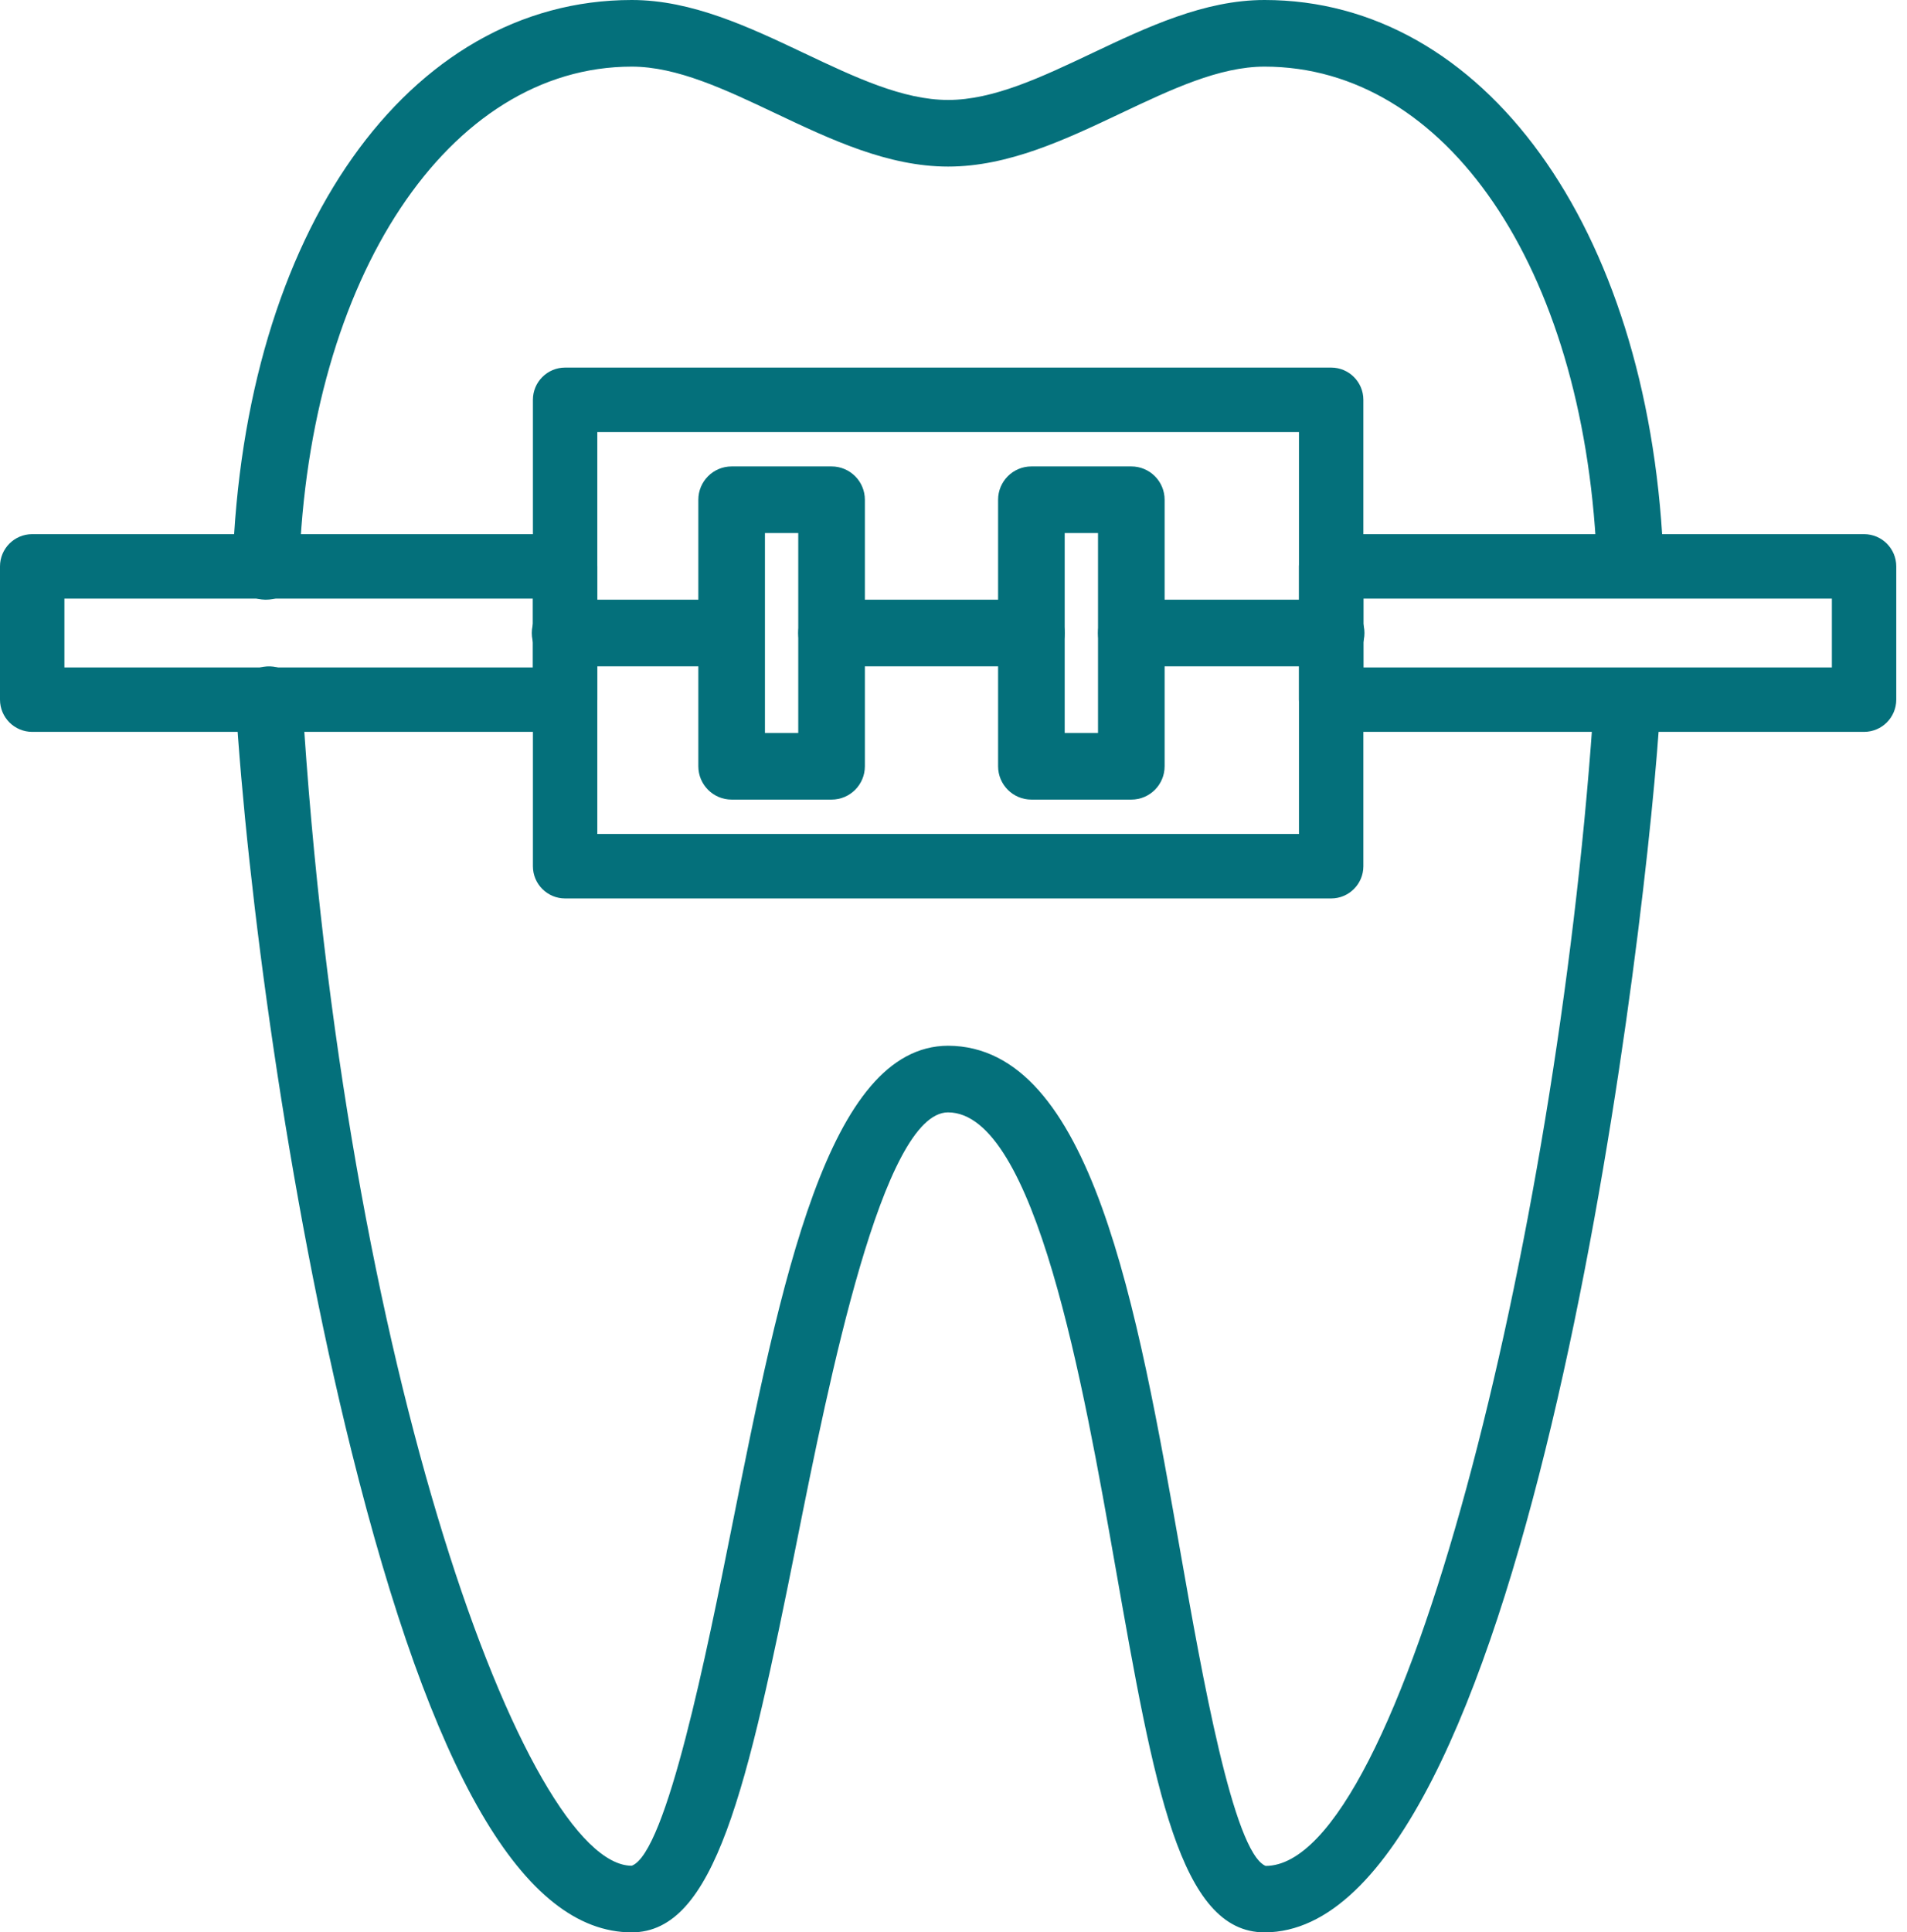 <svg width="154" height="156" viewBox="0 0 154 156" fill="none" xmlns="http://www.w3.org/2000/svg">
<path d="M131.479 55.787C129.947 55.708 128.713 56.8 128.608 58.281C125.66 100.106 113.187 150.621 102.205 150.636C99.595 149.542 97.051 135.107 95.37 125.554C91.812 105.352 88.131 84.463 76.556 84.422C66.861 84.463 63.085 103.35 59.084 123.346C57.119 133.165 53.831 149.599 51.015 150.621C42.615 150.621 27.737 111.023 24.396 56.321C24.308 54.839 23.044 53.705 21.549 53.8C20.065 53.891 18.936 55.166 19.028 56.649C19.949 71.761 23.201 96.326 28.381 117.139C34.888 143.288 42.292 156 51.015 156C57.711 156 60.321 144.582 64.358 124.402C66.945 111.468 71.273 89.825 76.556 89.802C83.613 89.826 87.501 111.888 90.073 126.486C93.203 144.26 95.27 156 102.118 156C122.874 156 132.523 79.219 133.972 58.66C134.077 57.178 132.961 55.893 131.479 55.787Z" fill="#04707B"/>
<path d="M102.119 0C97.254 0 92.647 2.183 88.193 4.293C84.093 6.236 80.221 8.069 76.567 8.069C72.913 8.069 69.041 6.236 64.941 4.293C60.486 2.183 55.879 0 51.015 0C32.939 0 19.684 18.766 18.786 45.634C18.736 47.119 19.899 48.363 21.384 48.413C21.413 48.414 21.445 48.414 21.476 48.414C22.917 48.414 24.113 47.268 24.16 45.814C24.945 22.385 36.24 5.379 51.015 5.379C54.669 5.379 58.541 7.212 62.641 9.156C67.095 11.266 71.702 13.448 76.567 13.448C81.431 13.448 86.038 11.265 90.492 9.156C94.593 7.212 98.464 5.379 102.118 5.379C116.782 5.379 127.807 21.544 128.926 44.689C129 46.172 130.298 47.276 131.745 47.245C133.225 47.173 134.371 45.913 134.3 44.428C133.033 18.27 119.8 0 102.119 0Z" fill="#04707B"/>
<path d="M107.498 29.675H45.636C44.198 29.675 43.035 30.841 43.035 32.276V69.931C43.035 71.367 44.199 72.532 45.636 72.532H107.498C108.934 72.532 110.099 71.366 110.099 69.931V32.276C110.099 30.84 108.934 29.675 107.498 29.675ZM104.898 67.33H48.236V34.877H104.898V67.33Z" fill="#04707B"/>
<path d="M45.636 43.123H2.601C1.163 43.123 0 44.289 0 45.724V56.483C0 57.919 1.165 59.084 2.601 59.084H45.636C47.072 59.084 48.236 57.918 48.236 56.483V45.724C48.236 44.288 47.072 43.123 45.636 43.123ZM43.036 53.882H5.202V48.324H43.036V53.882H43.036Z" fill="#04707B"/>
<path d="M150.533 43.123H107.498C106.06 43.123 104.897 44.289 104.897 45.724V56.483C104.897 57.919 106.062 59.084 107.498 59.084H150.533C151.969 59.084 153.133 57.918 153.133 56.483V45.724C153.133 44.288 151.969 43.123 150.533 43.123ZM147.933 53.882H110.099V48.324H147.933V53.882Z" fill="#04707B"/>
<path d="M67.153 37.655H59.084C57.598 37.655 56.394 38.86 56.394 40.345V61.862C56.394 63.347 57.598 64.552 59.084 64.552H67.153C68.639 64.552 69.843 63.347 69.843 61.862V40.345C69.843 38.86 68.639 37.655 67.153 37.655ZM64.463 59.173H61.773V43.035H64.463V59.173Z" fill="#04707B"/>
<path d="M91.36 37.655H83.291C81.805 37.655 80.601 38.86 80.601 40.345V61.862C80.601 63.347 81.805 64.552 83.291 64.552H91.36C92.846 64.552 94.049 63.347 94.049 61.862V40.345C94.049 38.86 92.846 37.655 91.36 37.655ZM88.67 59.173H85.98V43.035H88.67V59.173Z" fill="#04707B"/>
<path d="M107.498 48.414H91.36C89.874 48.414 88.67 49.619 88.67 51.104C88.67 52.589 89.874 53.794 91.36 53.794H107.498C108.984 53.794 110.188 52.589 110.188 51.104C110.188 49.619 108.984 48.414 107.498 48.414Z" fill="#04707B"/>
<path d="M83.291 48.414H67.153C65.667 48.414 64.463 49.619 64.463 51.104C64.463 52.589 65.667 53.794 67.153 53.794H83.291C84.777 53.794 85.981 52.589 85.981 51.104C85.981 49.619 84.777 48.414 83.291 48.414Z" fill="#04707B"/>
<path d="M56.394 48.414H45.635C44.149 48.414 42.945 49.619 42.945 51.104C42.945 52.589 44.149 53.794 45.635 53.794H56.394C57.88 53.794 59.084 52.589 59.084 51.104C59.084 49.619 57.88 48.414 56.394 48.414Z" fill="#04707B"/>
</svg>
